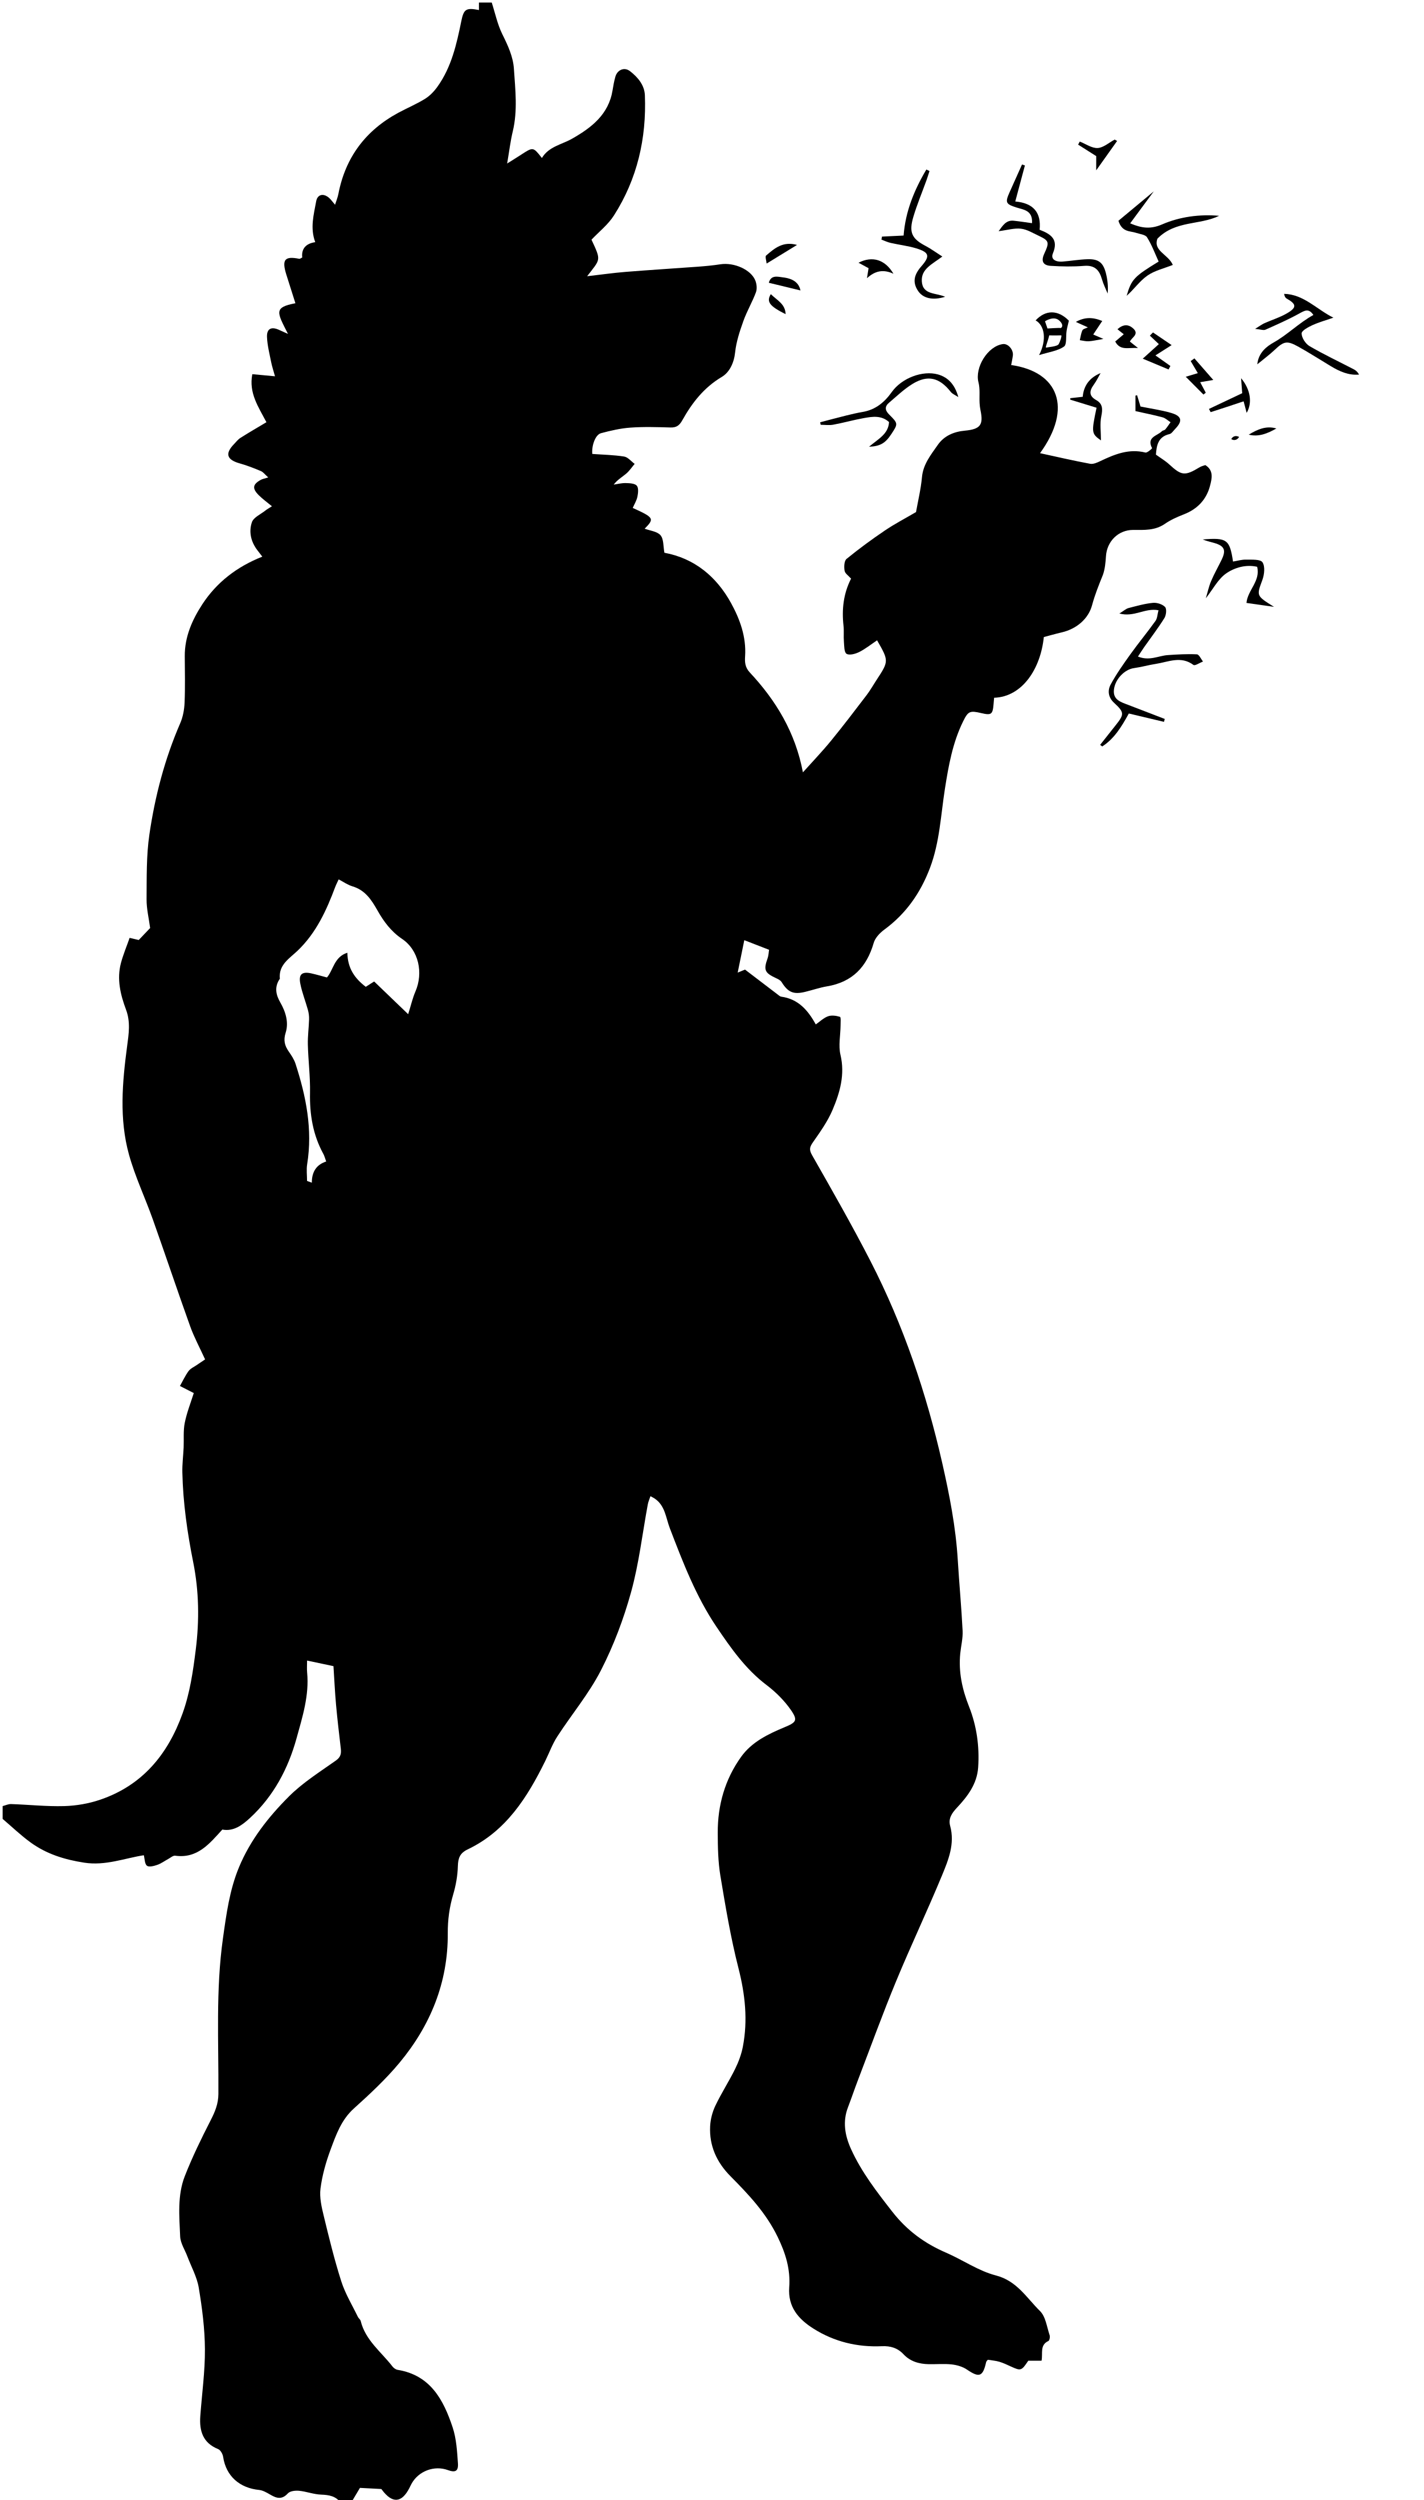 <?xml version="1.0" encoding="utf-8"?>
<!-- Generator: Adobe Illustrator 23.1.0, SVG Export Plug-In . SVG Version: 6.00 Build 0)  -->
<svg version="1.1" id="Layer_1" xmlns="http://www.w3.org/2000/svg" xmlns:xlink="http://www.w3.org/1999/xlink" x="0px" y="0px"
	 viewBox="0 0 556 976" style="enable-background:new 0 0 556 976;" xml:space="preserve">
<g>
	<path d="M431.82,217.13c0.37-5.83,4.83-10.27,10.6-10.27c4.29,0.01,8.56,0.3,12.42-2.38c2.25-1.56,4.84-2.7,7.4-3.7
		c5.3-2.06,8.81-5.76,10.22-11.17c0.72-2.78,1.51-5.97-1.84-8.06c-0.71,0.26-1.52,0.42-2.18,0.82c-5.81,3.51-7.07,3.36-11.91-1.09
		c-1.55-1.42-3.41-2.51-5.2-3.81c0.26-3.52,0.78-6.98,5.3-8.02c0.84-0.19,1.49-1.27,2.19-1.99c3.01-3.09,2.66-5.04-1.55-6.27
		c-3.9-1.13-7.97-1.69-11.96-2.5c-0.44-1.47-0.89-2.94-1.34-4.41c-0.21,0.05-0.42,0.11-0.63,0.16c0,1.95,0,3.9,0,6.04
		c3.62,0.81,7.14,1.5,10.59,2.43c1.13,0.3,2.08,1.26,3.11,1.91c-0.68,0.95-1.32,1.94-2.07,2.83c-0.29,0.34-0.97,0.34-1.29,0.67
		c-1.81,1.85-6.14,2.27-3.85,6.62c0.06,0.12-1.89,1.9-2.6,1.72c-6.39-1.61-11.94,0.64-17.49,3.28c-1.28,0.61-2.84,1.34-4.11,1.1
		c-6.47-1.2-12.89-2.69-19.55-4.14c12.85-17.66,7.15-31.81-11.27-34.4c0.22-1.24,0.5-2.46,0.66-3.7c0.3-2.29-1.87-4.76-3.89-4.49
		c-5.94,0.81-11.04,9.14-9.53,14.97c0.66,2.57,0.29,5.4,0.43,8.11c0.05,0.94,0.17,1.88,0.36,2.79c1.2,5.69-0.06,7.37-6.1,7.93
		c-4.32,0.4-8.11,2-10.59,5.57c-2.67,3.85-5.71,7.51-6.17,12.61c-0.43,4.71-1.57,9.35-2.32,13.6c-4.09,2.4-8.26,4.57-12.13,7.18
		c-5.15,3.48-10.18,7.17-14.99,11.1c-0.94,0.77-1.03,3.12-0.77,4.62c0.19,1.1,1.59,1.99,2.53,3.08c-2.99,5.88-3.66,12.01-2.95,18.38
		c0.23,2.04-0.02,4.13,0.15,6.18c0.14,1.68,0.07,4.19,1.04,4.79c1.11,0.68,3.46,0.04,4.94-0.7c2.46-1.24,4.66-3.01,6.98-4.57
		c4.63,8.09,4.63,8.11-0.31,15.63c-1.26,1.92-2.38,3.93-3.77,5.75c-4.58,6-9.15,12.02-13.93,17.86c-3.36,4.11-7.06,7.96-10.95,12.3
		c-2.94-15.57-10.51-28.05-20.75-39c-1.9-2.04-1.97-4.1-1.82-6.37c0.48-7.53-2.03-14.41-5.49-20.71
		c-5.69-10.34-14.28-17.47-26.02-19.64c-0.48-2.54-0.24-5.34-1.52-6.83c-1.3-1.52-4.09-1.77-6.19-2.56
		c3.88-3.93,3.66-4.33-4.65-8.11c0.63-1.47,1.52-2.89,1.83-4.42c0.28-1.41,0.5-3.45-0.27-4.28c-0.84-0.91-2.83-0.96-4.33-1
		c-1.55-0.04-3.11,0.38-4.67,0.6c1.46-1.92,3.3-2.94,4.88-4.28c1.27-1.07,2.22-2.53,3.31-3.81c-1.36-0.99-2.62-2.62-4.1-2.86
		c-4.07-0.65-8.24-0.72-12.44-1.02c-0.32-3.17,1.15-7.5,3.39-8.1c3.78-1.01,7.66-1.91,11.55-2.18c5.17-0.37,10.4-0.2,15.59-0.05
		c2.32,0.07,3.48-0.79,4.61-2.81c3.8-6.8,8.43-12.77,15.41-16.92c3.04-1.81,4.78-5.49,5.22-9.64c0.44-4.14,1.81-8.24,3.22-12.2
		c1.36-3.82,3.47-7.37,4.89-11.18c0.5-1.33,0.33-3.2-0.21-4.57c-1.67-4.3-8.32-7.21-13.68-6.38c-2.91,0.45-5.86,0.72-8.81,0.94
		c-9.38,0.7-18.76,1.26-28.13,2.02c-4.97,0.4-9.92,1.11-15.07,1.7c5.23-6.83,5.6-5.91,1.7-14.27c2.93-3.1,6.47-5.86,8.75-9.43
		c9.13-14.26,12.76-30.12,12.1-46.94c-0.16-3.99-2.76-7.05-5.82-9.42c-2.19-1.7-4.93-0.55-5.71,2.19c-0.49,1.73-0.81,3.51-1.09,5.29
		c-1.53,9.42-8.19,14.56-15.78,18.88c-4.07,2.32-9.13,3.06-11.81,7.55c-3.42-4.36-3.41-4.35-8.09-1.31c-1.56,1.02-3.15,2-5.48,3.46
		c0.84-4.92,1.29-8.77,2.19-12.52c1.96-8.14,0.99-16.32,0.45-24.47c-0.32-4.77-2.35-9.08-4.48-13.4C194.24,9.57,193.35,5.18,192,1
		c-1.67,0-3.33,0-5,0c0,0.95,0,1.9,0,2.92c-5.11-1.03-5.94-0.3-6.89,4.36c-1.83,8.99-3.84,17.98-9.35,25.62
		c-1.29,1.8-2.95,3.53-4.81,4.68c-3.32,2.05-6.97,3.58-10.42,5.44c-12.77,6.89-20.66,17.39-23.41,31.7
		c-0.26,1.35-0.81,2.64-1.3,4.21c-1.05-1.21-1.69-2.2-2.57-2.89c-2.14-1.68-4.34-1.1-4.81,1.58c-0.91,5.14-2.44,10.33-0.35,15.91
		c-3.51,0.49-5.48,2.45-5.08,5.98c-0.57,0.27-0.89,0.57-1.14,0.52c-5.71-1.15-6.9,0.28-5.08,6.14c1.16,3.73,2.36,7.44,3.55,11.2
		c-8.6,1.64-7.18,3.52-2.9,11.97c-1.61-0.72-2.48-1.09-3.34-1.5c-3.11-1.48-5-0.6-4.85,2.76c0.14,3.24,0.97,6.45,1.6,9.65
		c0.34,1.73,0.91,3.41,1.52,5.64c-3.15-0.3-5.81-0.55-8.85-0.83c-1.45,7.36,2.41,12.84,5.51,18.75c-3.46,2.07-6.84,4.02-10.15,6.12
		c-0.96,0.61-1.7,1.59-2.51,2.43c-3.61,3.73-2.84,6.11,2.24,7.53c2.82,0.79,5.57,1.86,8.26,3c0.92,0.39,1.6,1.36,2.87,2.48
		c-1.41,0.44-2.19,0.55-2.85,0.91c-3.27,1.78-3.52,3.39-0.8,6.08c1.5,1.48,3.24,2.73,5.09,4.26c-1.01,0.66-1.87,1.12-2.61,1.71
		c-1.83,1.45-4.56,2.63-5.21,4.51c-1.29,3.74-0.39,7.67,2.15,10.97c0.58,0.75,1.15,1.5,1.91,2.48c-9.94,3.94-17.82,10.02-23.43,18.6
		c-3.96,6.07-6.9,12.71-6.85,20.26c0.04,6.04,0.18,12.08-0.07,18.11c-0.11,2.72-0.63,5.59-1.71,8.07
		c-6.04,13.92-9.85,28.49-12.03,43.4c-1.22,8.31-1.03,16.85-1.1,25.29c-0.03,3.73,0.89,7.46,1.39,11.24
		c-1.38,1.45-2.81,2.95-4.46,4.68c-0.9-0.21-2.11-0.5-3.55-0.84c-1.19,3.39-2.53,6.57-3.4,9.86c-1.66,6.25-0.18,12.34,1.99,18.15
		c1.81,4.85,1.08,9.41,0.43,14.29c-1.88,14.11-3.13,28.39,0.73,42.31c2.4,8.64,6.31,16.84,9.32,25.32
		c4.93,13.87,9.59,27.84,14.57,41.7c1.54,4.28,3.73,8.33,5.83,12.92c-0.99,0.66-2.17,1.45-3.34,2.25c-1.07,0.74-2.4,1.32-3.13,2.32
		c-1.31,1.8-2.25,3.86-3.35,5.81c1.77,0.9,3.54,1.81,5.4,2.76c-1.12,3.58-2.69,7.51-3.52,11.59c-0.63,3.13-0.3,6.45-0.44,9.68
		c-0.15,3.24-0.58,6.49-0.5,9.73c0.26,11.85,1.93,23.49,4.26,35.15c2.23,11.14,2.41,22.56,0.97,34.03
		c-1.07,8.5-2.26,16.87-5.17,24.94c-5.76,15.99-15.72,28.06-32.2,33.64c-4.44,1.5-9.28,2.34-13.96,2.47
		c-6.91,0.2-13.84-0.56-20.77-0.79c-1.09-0.04-2.2,0.51-3.3,0.79c0,1.67,0,3.33,0,5c3.62,3.08,7.07,6.4,10.91,9.19
		c6.2,4.51,13.22,6.7,20.91,7.89c8.33,1.29,15.71-1.71,23.3-2.9c0.37,1.44,0.32,3.39,1.24,4.11c0.79,0.62,2.76,0.1,4.06-0.36
		c1.52-0.53,2.87-1.55,4.31-2.33c0.86-0.47,1.83-1.35,2.63-1.24c8.7,1.2,13.35-4.63,18.42-10.2c4.4,0.84,7.8-1.75,10.85-4.57
		c9.17-8.49,14.85-19.18,18.13-31.06c2.31-8.36,4.98-16.74,4.13-25.66c-0.14-1.46-0.02-2.95-0.02-4.68
		c3.82,0.81,7.24,1.53,10.3,2.18c0.33,5.03,0.56,10.07,1.01,15.1c0.51,5.72,1.21,11.42,1.86,17.12c0.21,1.91-0.03,3.29-1.91,4.62
		c-6.29,4.45-12.95,8.63-18.35,14.03c-8.02,8.01-15.08,16.99-19.5,27.64c-3.67,8.85-4.92,18.23-6.25,27.68
		c-2.86,20.25-1.66,40.56-1.79,60.85c-0.03,3.83-1.31,6.91-3,10.2c-3.65,7.13-7.18,14.36-10.1,21.8
		c-2.96,7.55-2.16,15.67-1.83,23.57c0.11,2.63,1.83,5.19,2.81,7.79c1.54,4.08,3.76,8.05,4.46,12.27c1.32,7.93,2.36,16,2.4,24.02
		c0.05,8.71-1.18,17.42-1.81,26.13c-0.41,5.73,1.03,10.42,6.97,12.81c0.93,0.37,1.78,1.92,1.95,3.03c1.14,7.63,6.57,12.17,14,12.91
		c1.5,0.15,3,1.02,4.35,1.81c2.46,1.44,4.56,2.13,6.92-0.46c0.85-0.93,2.92-1.16,4.37-1.02c2.89,0.28,5.72,1.4,8.6,1.5
		c3.1,0.12,5.8,0.54,7.69,3.24c1.33,0,2.67,0,4,0c1.23-2.07,2.46-4.13,3.49-5.87c2.94,0.15,5.45,0.28,8.34,0.44
		c-0.15-0.18,0.06,0.06,0.25,0.31c4.04,5.42,7.68,5.19,10.7-0.67c0.3-0.59,0.57-1.19,0.89-1.76c2.73-4.9,8.85-7.19,14.1-5.28
		c2.95,1.07,4.19,0.49,3.98-2.63c-0.33-4.73-0.6-9.63-2.08-14.07c-3.56-10.7-8.65-20.33-21.44-22.41c-0.73-0.12-1.55-0.68-2.01-1.28
		c-4.42-5.74-10.6-10.26-12.44-17.81c-0.15-0.59-0.83-1.03-1.11-1.62c-2.21-4.57-4.91-8.99-6.45-13.79
		c-2.69-8.39-4.78-16.98-6.86-25.56c-0.84-3.48-1.72-7.23-1.28-10.69c0.66-5.14,2.1-10.27,3.91-15.15
		c2.15-5.8,4.19-11.68,9.13-16.13c6.24-5.62,12.46-11.41,17.81-17.85c12.1-14.57,18.98-31.35,18.85-50.55
		c-0.03-5.18,0.63-10.12,2.1-15.08c1.05-3.58,1.74-7.37,1.84-11.09c0.08-3.19,0.8-5.13,3.88-6.59c14.98-7.15,23.25-20.3,30.25-34.51
		c1.56-3.17,2.77-6.56,4.68-9.51c5.61-8.66,12.35-16.7,17.03-25.81c4.97-9.69,8.9-20.11,11.8-30.61c3.08-11.15,4.4-22.79,6.52-34.21
		c0.19-1.04,0.65-2.03,1.04-3.21c0.84,0.47,1.28,0.68,1.68,0.95c4.08,2.78,4.31,7.47,5.88,11.56c5.11,13.31,10.2,26.65,18.27,38.57
		c5.63,8.32,11.35,16.49,19.54,22.68c3.6,2.73,6.97,6.09,9.52,9.79c2.75,4,1.99,4.77-2.56,6.66c-6.42,2.67-12.77,5.73-16.93,11.54
		c-6.31,8.79-9.17,18.85-9.13,29.63c0.02,5.61,0.12,11.29,1.03,16.8c2.01,12.07,4.03,24.19,7.05,36.03
		c2.62,10.26,3.72,20.38,1.72,30.73c-0.58,2.99-1.69,5.96-3.04,8.7c-2.4,4.85-5.37,9.43-7.69,14.31c-1.17,2.45-1.9,5.29-2.04,8
		c-0.38,7.63,2.56,14.08,7.92,19.49c7.06,7.13,13.82,14.24,18.39,23.6c3.19,6.54,5.08,12.76,4.57,19.78
		c-0.56,7.65,3.56,12.4,9.44,16.12c8.16,5.16,17.15,7.31,26.75,6.88c3.35-0.15,6.12,0.67,8.47,3.18c2.62,2.8,6.1,3.77,9.84,3.84
		c3,0.05,6.03-0.23,8.99,0.1c2.02,0.23,4.22,0.86,5.88,1.99c4.81,3.28,6.23,2.84,7.51-2.87c0.09-0.4,0.5-0.74,0.66-0.95
		c1.65,0.27,3.14,0.37,4.53,0.79c1.55,0.47,3.04,1.18,4.52,1.86c3.86,1.77,4.1,1.7,6.75-2.28c1.8,0,3.49,0,5.18,0
		c0.57-2.9-0.77-6.1,2.67-7.69c0.44-0.2,0.71-1.62,0.48-2.28c-1.09-3.23-1.54-7.25-3.76-9.42c-5.22-5.12-8.99-11.77-17.21-13.89
		c-6.81-1.75-12.92-6.07-19.49-8.9c-8.34-3.6-15.22-8.63-20.93-15.94c-6.1-7.81-12.11-15.54-16.2-24.61
		c-2.36-5.25-3.28-10.63-1.13-16.22c1.35-3.51,2.54-7.08,3.89-10.6c4.91-12.83,9.59-25.76,14.84-38.45
		c5.74-13.89,12.2-27.49,17.95-41.38c2.52-6.1,5.12-12.41,3.2-19.41c-0.77-2.8,0.62-4.91,2.61-7.03c4.18-4.45,7.89-9.3,8.33-15.78
		c0.55-8.18-0.56-16.18-3.57-23.76c-2.67-6.73-4.14-13.51-3.42-20.73c0.3-2.94,1.06-5.9,0.92-8.82c-0.46-9.22-1.33-18.42-1.89-27.64
		c-0.77-12.82-3.23-25.37-6.06-37.84c-6.22-27.38-15.17-53.84-28.02-78.84c-7.2-14-15.02-27.69-22.82-41.38
		c-1.29-2.26-0.85-3.29,0.45-5.15c2.79-3.99,5.68-8.06,7.56-12.5c2.87-6.78,4.92-13.78,3.09-21.5c-0.86-3.6,0-7.61,0.04-11.43
		c0.01-1.18,0.17-3.26-0.23-3.39c-1.46-0.46-3.29-0.72-4.67-0.22c-1.74,0.63-3.19,2.08-4.78,3.18c-3.08-5.61-6.88-9.93-13.45-10.83
		c-0.58-0.08-1.13-0.63-1.64-1.02c-4.12-3.13-8.24-6.28-12.54-9.56c-0.61,0.25-1.63,0.68-2.86,1.18c0.92-4.52,1.73-8.48,2.58-12.66
		c3.13,1.21,6.27,2.43,9.67,3.75c-0.17,1.06-0.19,2.23-0.56,3.28c-1.65,4.59-1.19,5.72,3.31,7.8c0.78,0.36,1.71,0.82,2.13,1.5
		c2.51,4.02,4.62,4.97,9.24,3.84c2.86-0.7,5.66-1.67,8.55-2.16c9.84-1.65,15.47-7.55,18.18-16.93c0.57-1.98,2.39-3.9,4.12-5.18
		c8.49-6.22,14.15-14.32,17.87-24.14c3.78-9.99,4.2-20.5,5.82-30.83c1.42-9.07,3.03-18.1,7.15-26.43c1.93-3.91,2.64-4.18,7.05-3.14
		c3.96,0.93,4.48,0.54,4.81-3.65c0.06-0.79,0.13-1.58,0.2-2.34c11.03-0.36,18.15-11.34,19.41-23.69c2.2-0.58,4.54-1.27,6.91-1.81
		c5.98-1.37,10.53-5.39,11.94-10.67c1.11-4.15,2.66-7.92,4.23-11.83C431.44,222.12,431.66,219.56,431.82,217.13z M162.2,387.05
		c-1.09,2.52-1.7,5.25-2.83,8.85c-4.58-4.4-8.76-8.42-13.28-12.77c-1.18,0.75-2.25,1.43-3.28,2.08c-4.33-3.32-7.09-7.23-7.18-13.3
		c-5.19,1.62-5.45,6.74-7.97,9.65c-2.08-0.55-4.09-1.14-6.14-1.6c-3.55-0.78-4.97,0.32-4.29,3.89c0.67,3.52,2.03,6.89,2.99,10.36
		c0.33,1.19,0.5,2.47,0.46,3.7c-0.1,3.3-0.56,6.59-0.48,9.88c0.16,6.27,0.97,12.55,0.85,18.81c-0.17,8.42,1.12,16.38,5.19,23.81
		c0.45,0.83,0.68,1.78,1.12,2.99c-3.81,1.23-5.61,4.03-5.61,8.27c-0.62-0.23-1.24-0.46-1.86-0.69c0-2.2-0.3-4.44,0.05-6.58
		c2.17-13.51-0.43-26.45-4.57-39.2c-0.55-1.68-1.6-3.25-2.63-4.73c-1.58-2.29-2.14-4.36-1.21-7.32c1.28-4.06,0.01-8.18-2.1-11.86
		c-1.68-2.93-2.28-5.8-0.43-8.84c0.09-0.14,0.27-0.29,0.26-0.42c-0.52-5.45,3.76-7.88,6.95-10.93c7.22-6.91,11.23-15.66,14.65-24.79
		c0.4-1.07,0.94-2.08,1.38-3.04c1.85,0.96,3.51,2.16,5.36,2.71c4.98,1.48,7.43,5.25,9.81,9.46c2.41,4.26,5.26,8.15,9.56,11.05
		C163.5,370.88,165.35,379.76,162.2,387.05z"/>
	<path d="M467.33,255.42c-3.78-0.18-7.59,0.04-11.37,0.3c-3.63,0.25-7.14,2.4-11.65,0.57c0.97-1.47,1.7-2.63,2.48-3.75
		c2.64-3.75,5.44-7.4,7.86-11.29c0.7-1.13,0.95-3.57,0.25-4.31c-1.04-1.09-3.17-1.76-4.74-1.61c-3.23,0.31-6.4,1.22-9.56,2.04
		c-0.93,0.24-1.72,1-3.54,2.12c5.83,1.55,10.05-2.3,15.27-1.27c-0.42,1.57-0.43,3.13-1.18,4.17c-3.14,4.4-6.61,8.57-9.76,12.97
		c-2.74,3.83-5.49,7.7-7.72,11.82c-1.27,2.35-1.03,5.02,1.35,7.2c4.02,3.71,3.98,4.46,0.64,8.66c-2.04,2.57-4.07,5.14-6.11,7.72
		c0.27,0.21,0.53,0.42,0.8,0.63c4.7-3.01,7.54-7.67,10.4-12.87c4.62,1.1,9.17,2.18,13.72,3.26c0.1-0.38,0.21-0.76,0.31-1.13
		c-4.78-1.84-9.56-3.69-14.35-5.52c-2.81-1.07-5.92-1.95-5.5-5.88c0.45-4.17,4.18-7.93,7.79-8.44c2.9-0.41,5.75-1.22,8.65-1.67
		c4.86-0.76,9.76-3.21,14.62,0.43c0.58,0.43,2.45-0.86,3.72-1.35C468.92,257.25,468.17,255.46,467.33,255.42z"/>
	<path d="M528.62,144.18c-5.79-3.01-11.7-5.79-17.33-9.08c-1.55-0.91-3.05-3.23-3.08-4.94c-0.02-1.07,2.59-2.49,4.25-3.24
		c2.62-1.19,5.43-1.96,8.16-2.91c-6.54-3.25-11.56-9.11-19.23-9.31c0.13,0.91,0.45,1.54,0.96,1.83c3.88,2.18,4.05,3.5,0.19,5.75
		c-2.77,1.62-5.92,2.58-8.88,3.9c-0.91,0.41-1.73,1.04-3.61,2.2c2.2,0.21,3.27,0.65,4.01,0.33c4.46-1.98,8.94-3.96,13.21-6.31
		c2.09-1.15,3.71-2.2,5.54,0.55c-5.75,3.2-10.04,7.66-15.43,10.69c-2.66,1.5-5.97,3.86-6.48,8.58c2.58-2.13,4.7-3.68,6.6-5.47
		c3.8-3.59,4.95-3.92,9.52-1.37c4.28,2.39,8.41,5.04,12.62,7.57c3.38,2.03,6.89,3.63,10.99,3.28
		C530.11,145.2,529.41,144.6,528.62,144.18z"/>
	<path d="M398.61,89.27c2.34,0.26,4.58,1.65,6.79,2.69c4.27,2,4.41,2.56,2.33,7.08c-1.3,2.82-0.56,4.55,2.53,4.74
		c4.34,0.27,8.73,0.35,13.05,0c4.13-0.33,5.92,1.64,6.94,5.21c0.55,1.93,1.47,3.74,2.23,5.61c0.27-2.79-0.04-5.39-0.67-7.9
		c-1.05-4.22-2.88-5.66-7.27-5.51c-3.27,0.11-6.52,0.68-9.79,0.93c-2.26,0.17-4.68-0.74-3.65-3.21c2.31-5.51-0.82-7.54-5.18-9.22
		c0.67-6.67-2.36-10.41-9.51-11.04c1.33-4.98,2.55-9.52,3.76-14.06c-0.37-0.13-0.74-0.26-1.12-0.39c-1.64,3.67-3.29,7.33-4.93,11
		c-1.74,3.89-1.33,4.48,2.67,5.77c2.75,0.89,6.51,1.05,6.16,6.15c-2.47-0.34-4.81-0.72-7.17-0.96c-2.98-0.3-4.23,1.87-5.87,4.09
		C393.32,89.81,396.03,88.99,398.61,89.27z"/>
	<path d="M443.5,90.87c1.52,0.51,3.69,0.69,4.36,1.77c1.86,2.96,3.09,6.32,4.53,9.46c-9.6,5.87-10.62,6.93-12.49,13.37
		c2.84-2.49,5.06-5.75,8.08-7.87c2.87-2.01,6.57-2.83,9.94-4.19c-1.74-4.1-7.8-5.48-5.99-10.26c7-7.15,16.51-5.19,24.08-8.91
		c-7.67-0.66-15.32,0.36-22.2,3.33c-4.55,1.97-7.94,1.54-12.54-0.38c3.36-4.55,6.47-8.76,9.23-12.5
		c-4.48,3.72-9.33,7.76-13.81,11.49C438.12,90.72,441.19,90.1,443.5,90.87z"/>
	<path d="M325.36,165.78c4-0.74,7.94-1.86,11.95-2.58c3.37-0.6,6.84-1.14,9.81,1.55c-0.24,4.66-4.06,6.49-7.81,9.64
		c4.44-0.19,6.38-1.43,8.65-4.86c2.71-4.1,2.78-4.17-0.77-7.7c-1.68-1.67-1.81-3.14-0.07-4.62c3-2.54,5.87-5.33,9.2-7.36
		c5.95-3.64,10.52-2.44,14.88,3.1c0.71,0.9,1.98,1.38,2.98,2.05c-1.26-4.56-3.73-7.66-7.97-8.84c-5.93-1.65-14.09,1.36-18.02,6.88
		c-2.89,4.07-6.4,6.94-11.43,7.78c-2.09,0.35-4.17,0.84-6.23,1.35c-3.44,0.85-6.86,1.77-10.29,2.67c0.06,0.33,0.13,0.66,0.19,0.98
		C322.09,165.83,323.77,166.08,325.36,165.78z"/>
	<path d="M357.76,96.95c5.14,1.57,5.45,3.04,1.95,7.04c-2.95,3.38-3.37,6.25-1.37,9.4c1.93,3.04,5.68,3.99,10.69,2.47
		c-3.56-1.63-8.8-0.66-9.11-6.07c-0.27-4.81,3.97-6.6,8.01-9.65c-2.56-1.64-4.44-3.03-6.49-4.11c-5.43-2.84-6.66-5.28-4.79-11.49
		c1.45-4.83,3.41-9.5,5.12-14.25c0.42-1.16,0.77-2.35,1.15-3.52c-0.41-0.2-0.81-0.4-1.22-0.6c-4.69,7.92-8.17,16.29-8.89,25.78
		c-3.03,0.15-5.73,0.28-8.44,0.41c-0.07,0.39-0.14,0.79-0.21,1.18c1.19,0.44,2.36,1,3.58,1.28
		C351.07,95.58,354.51,95.96,357.76,96.95z"/>
	<path d="M492.9,226.36c0.77-2.1,1.11-5.27,0.03-6.87c-0.84-1.24-4.17-0.99-6.4-1.04c-1.7-0.04-3.42,0.49-5.1,0.76
		c-1.29-8.63-2.36-9.39-11.83-8.63c1.46,0.61,3,0.94,4.5,1.37c3.96,1.14,4.7,2.77,2.91,6.49c-1.36,2.82-2.93,5.53-4.14,8.41
		c-0.89,2.09-1.36,4.36-2.06,6.7c2.81-3.57,4.81-7.58,8.04-9.78c3.28-2.24,7.65-3.5,12-2.52c1.38,5.6-3.7,9.05-4.17,14.11
		c3.77,0.54,7.27,1.03,10.76,1.53C490.41,232.51,490.62,232.58,492.9,226.36z"/>
	<path d="M415.42,135.3c1.19-0.82,0.69-4.05,1.04-6.18c0.22-1.36,0.6-2.69,0.88-3.94c-4.24-4.31-9.08-4.31-12.98-0.11
		c3.53,1.98,4.43,7.58,1.35,13.55C409.62,137.4,412.97,136.99,415.42,135.3z M413.34,134.37c-0.58,0.94-4.4,1.16-4.87,1.32
		c-0.47,0.17,0.72-2.64,1.21-4.79c0,0,1.81,0.09,4.65,0C414.73,130.89,413.92,133.43,413.34,134.37z M413.64,125.17
		c2.2,2.09,0.47,3.06,0.41,2.89c-0.06-0.17-5.06,0.17-5.06,0.17l-0.97-2.81C408.03,125.42,411.44,123.08,413.64,125.17z"/>
	<path d="M428.05,156.2c-3.01-1.69-2.72-3.65-0.96-6.07c1.02-1.4,1.77-2.99,2.64-4.5c-4.41,1.81-6.62,5.03-6.98,9.26
		c-1.84,0.21-3.35,0.37-4.85,0.54c0,0.19-0.01,0.39-0.01,0.58c3.44,1.06,6.88,2.11,10.26,3.15c-2.05,9.76-2.01,10.11,1.72,12.76
		c0-3.33-0.47-6.51,0.14-9.48C430.57,159.71,430.57,157.62,428.05,156.2z"/>
	<path d="M472.04,159.63c0.39,0.72,0.63,1.26,0.69,1.25c4.19-1.34,8.36-2.73,12.84-4.22c0.42,1.57,0.75,2.84,1.19,4.51
		c2.27-3.88,1.54-9.11-2.18-13.54c0.2,2.6,0.31,4.16,0.44,5.86C480.73,155.53,476.39,157.57,472.04,159.63z"/>
	<path d="M426.85,130.58c1.12-1.68,2.17-3.27,3.52-5.29c-3.82-1.57-6.94-1.51-10.32,0.37c1.5,0.68,3.01,1.36,4.71,2.13
		c-0.82,0.41-1.87,0.59-2.13,1.15c-0.56,1.18-0.7,2.56-1.02,3.85c1.15,0.16,2.3,0.49,3.43,0.43c1.54-0.08,3.07-0.47,5.78-0.92
		C428.75,131.4,427.73,130.96,426.85,130.58z"/>
	<path d="M450.18,129.77c-0.4,0.42-0.8,0.83-1.21,1.25c1.25,1.18,2.5,2.36,3.5,3.31c-1.76,1.6-3.56,3.22-6.28,5.68
		c4.12,1.72,7.1,2.97,10.07,4.21c0.24-0.45,0.48-0.91,0.72-1.36c-1.85-1.31-3.7-2.61-5.84-4.13c2.15-1.37,3.89-2.48,6.32-4.02
		C454.77,132.88,452.48,131.32,450.18,129.77z"/>
	<path d="M428.01,66.5c3.23-4.55,5.69-8.01,8.16-11.47c-0.31-0.18-0.63-0.37-0.94-0.55c-2.21,1.18-4.37,3.17-6.63,3.3
		c-2.28,0.13-4.66-1.6-7-2.52c-0.22,0.4-0.43,0.79-0.65,1.19c2.3,1.46,4.6,2.92,7.07,4.49C428.01,62.23,428.01,63.82,428.01,66.5z"
		/>
	<path d="M466.36,139.9c-0.49,0.35-0.97,0.69-1.46,1.04c0.92,1.55,1.83,3.1,2.79,4.72c-1.19,0.35-2.35,0.7-4.71,1.41
		c2.71,2.73,4.81,4.84,6.91,6.95c0.3-0.24,0.6-0.48,0.9-0.72c-0.69-1.3-1.38-2.6-2.18-4.11c1.64-0.28,2.87-0.49,5.11-0.87
		C470.93,145.12,468.65,142.51,466.36,139.9z"/>
	<path d="M338.51,108.6c3.1-2.86,6.33-3.6,10.34-1.73c-3.22-5.54-8.25-7.09-13.64-4.31c1.4,0.76,2.6,1.41,3.92,2.13
		C338.93,106.02,338.72,107.31,338.51,108.6z"/>
	<path d="M435.44,133.31c1.93,3.7,5.11,2.28,8.89,2.54c-1.49-1.18-2.25-1.79-3.15-2.5c0.62-1.6,3.78-2.84,1.29-5.12
		c-1.91-1.75-3.97-1.67-6.16,0.29c0.98,0.78,1.72,1.37,2.46,1.96C437.69,131.41,436.6,132.33,435.44,133.31z"/>
	<path d="M311.2,95.61c-5.57-1.55-8.85,1.39-12.07,4.14c-0.47,0.4,0.1,2.04,0.2,3.13C303.6,100.27,307.13,98.11,311.2,95.61z"/>
	<path d="M305.66,108.27c-1.93-0.22-4.62-1.1-5.48,2.11c4.31,1.05,8.32,2.02,12.37,3C311.9,110.46,309.86,108.76,305.66,108.27z"/>
	<path d="M306.74,122.64c-0.11-3.98-3.27-5.36-5.78-7.82C299.14,117.82,300.5,119.51,306.74,122.64z"/>
	<path d="M487.56,169.67c3.93,0.99,7.41-0.49,10.8-2.41C494.39,166.07,490.93,167.64,487.56,169.67z"/>
</g>
<path d="M480.76,171.4c0.09-0.19,0.37-0.69,0.96-0.98c1.01-0.49,2.01,0.1,2.09,0.15c-0.04,0.07-0.67,1.17-1.84,1.2
	C481.38,171.79,480.94,171.53,480.76,171.4z"/>
</svg>
